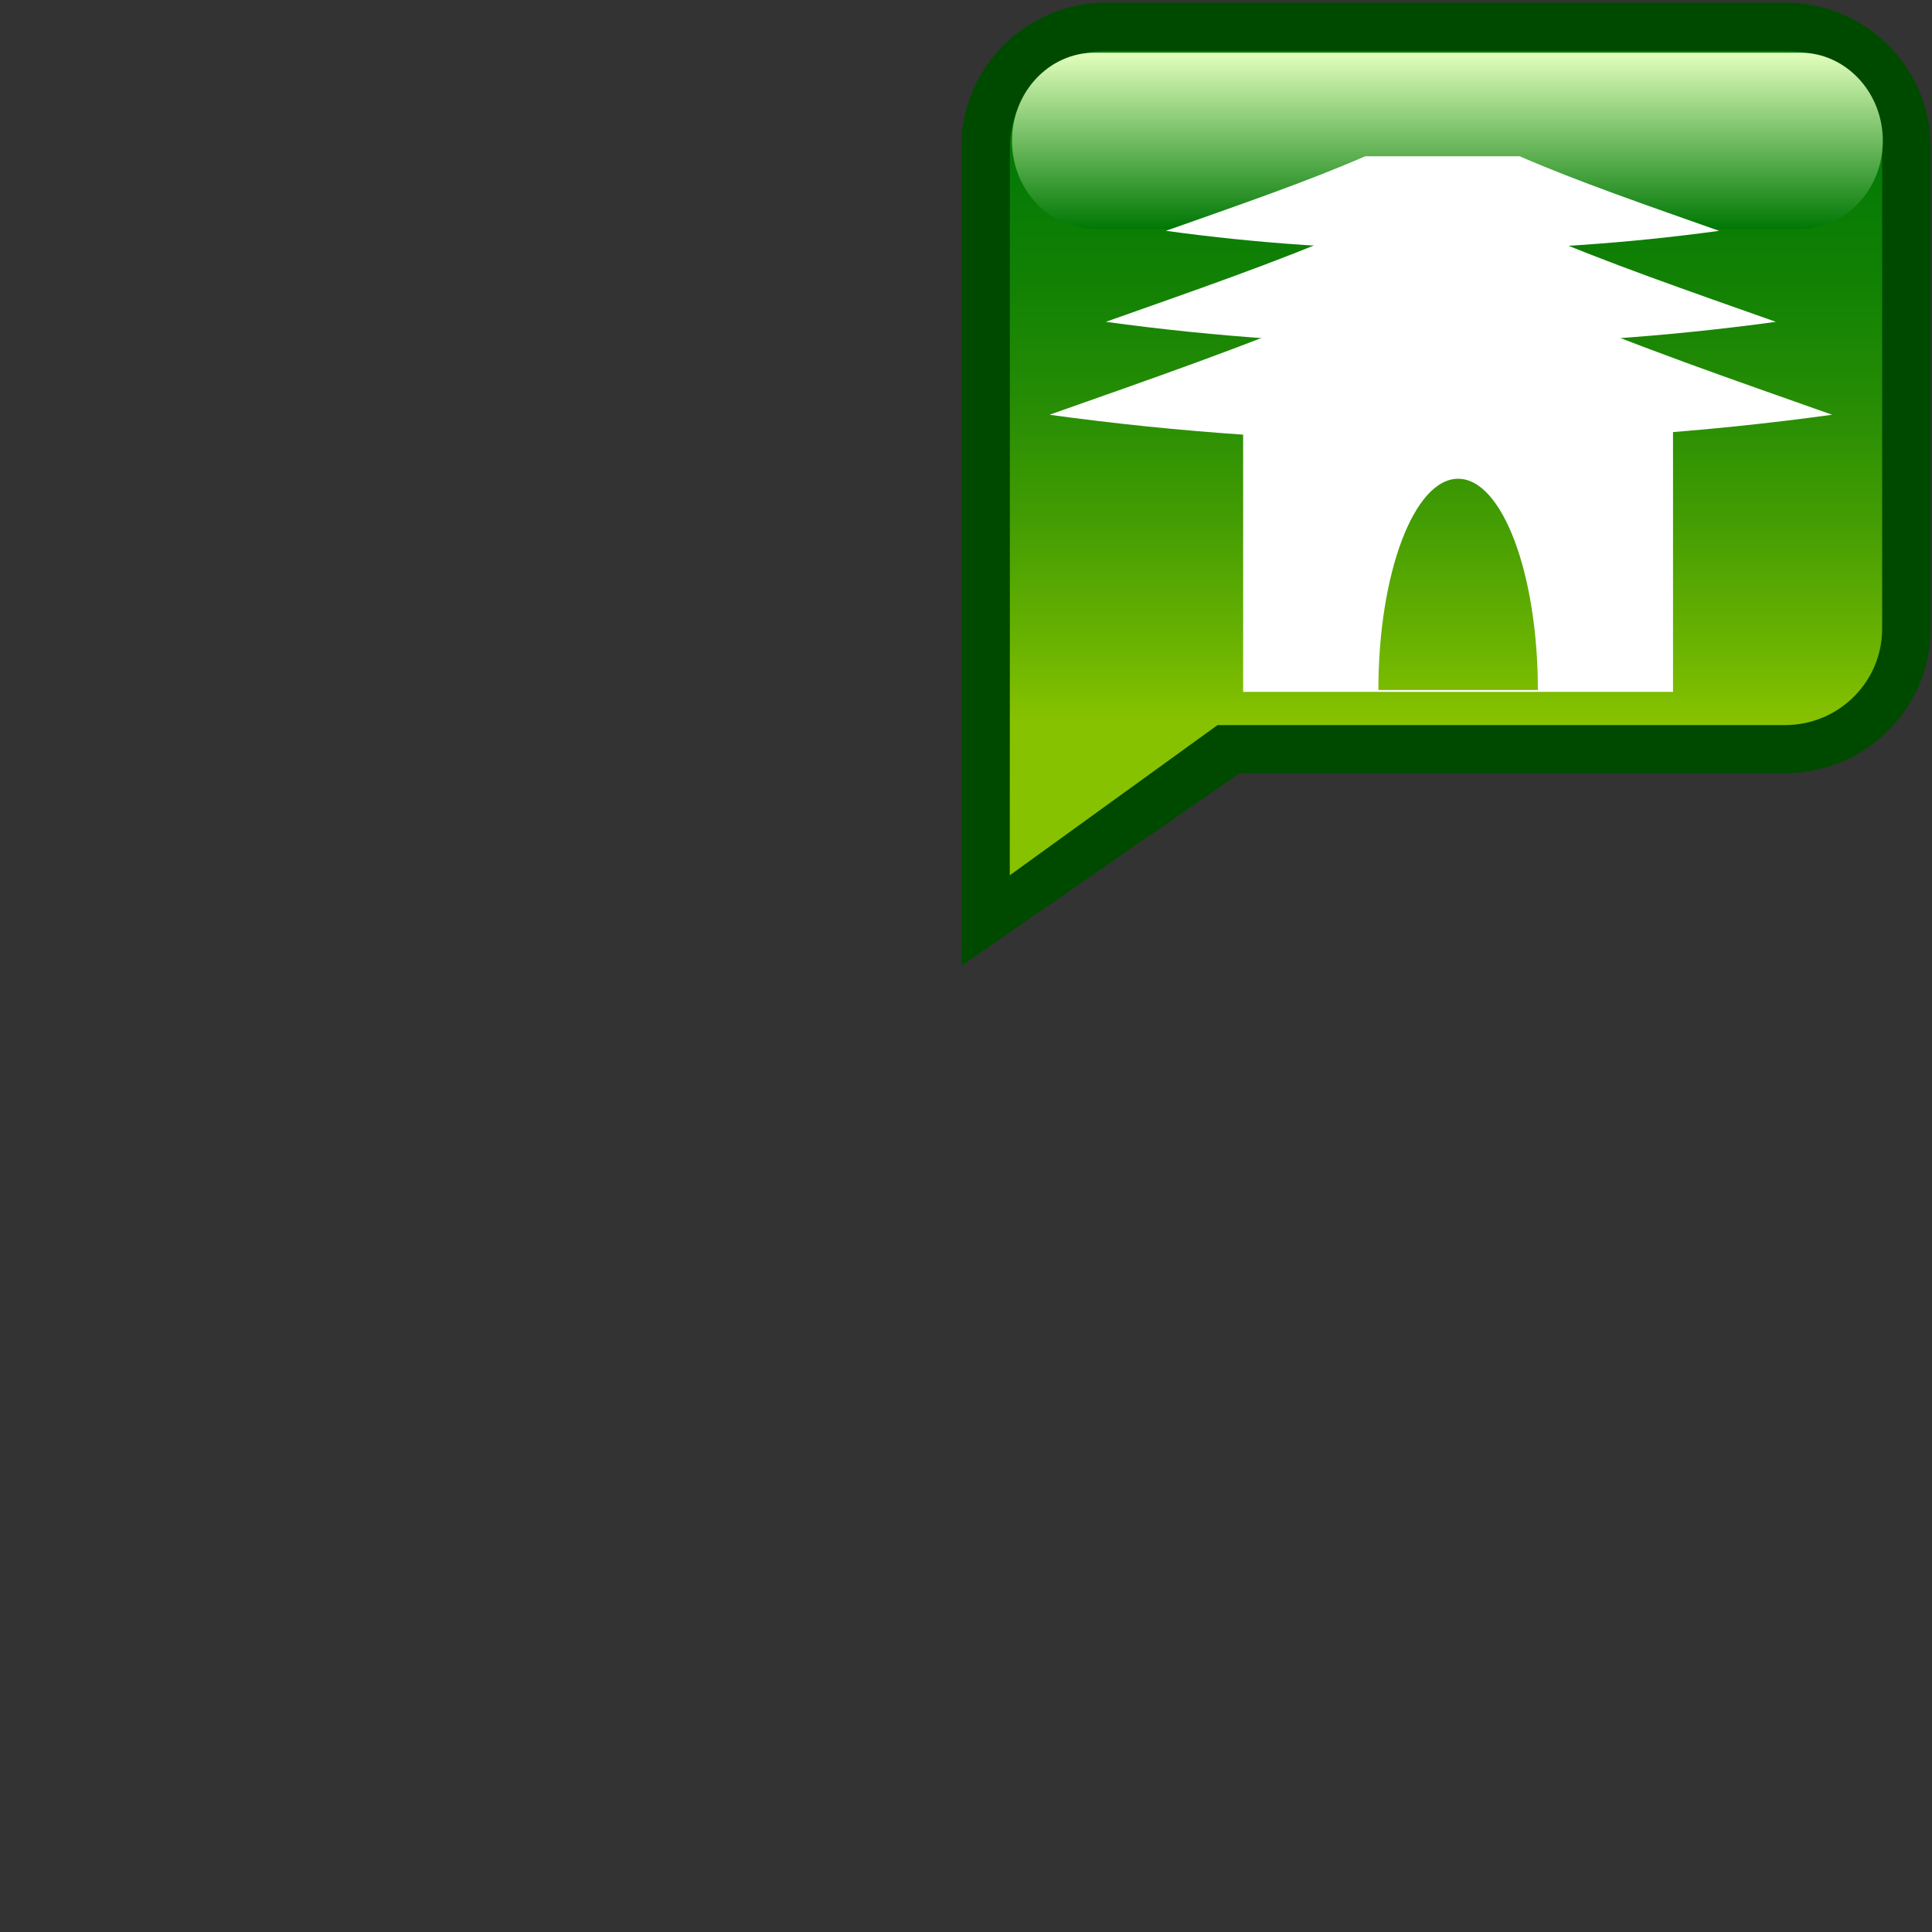 <?xml version="1.0" encoding="UTF-8" standalone="no"?>
<svg
   xmlns:dc="http://purl.org/dc/elements/1.1/"
   xmlns:cc="http://web.resource.org/cc/"
   xmlns:rdf="http://www.w3.org/1999/02/22-rdf-syntax-ns#"
   xmlns:svg="http://www.w3.org/2000/svg"
   xmlns="http://www.w3.org/2000/svg"
   xmlns:sodipodi="http://sodipodi.sourceforge.net/DTD/sodipodi-0.dtd"
   xmlns:inkscape="http://www.inkscape.org/namespaces/inkscape"
   baseProfile="tiny"
   version="1.0"
   width="40"
   height="40"
   viewBox="0 0 20 20"
   id="svg5622"
   sodipodi:version="0.32"
   inkscape:version="0.45pre1"
   sodipodi:docname="buddhist_temple.svg"
   inkscape:output_extension="org.inkscape.output.svg.inkscape"
   sodipodi:docbase="H:\Images"
   sodipodi:modified="true">
  <rect x="0" y="0" width="20" height="20" fill="#333333" stroke="none"/>
  <defs
     id="defs5673" />
  <sodipodi:namedview
     inkscape:window-height="772"
     inkscape:window-width="1313"
     inkscape:pageshadow="2"
     inkscape:pageopacity="0.0"
     guidetolerance="10.0"
     gridtolerance="10.0"
     objecttolerance="10.0"
     borderopacity="1.0"
     bordercolor="#666666"
     pagecolor="#ffffff"
     id="base"
     width="40px"
     height="40px"
     inkscape:zoom="18.85"
     inkscape:cx="10"
     inkscape:cy="26.862314"
     inkscape:window-x="132"
     inkscape:window-y="174"
     inkscape:current-layer="svg5622" />
  <path
     d="M 18.479,0.026 L 11.457,0.026 C 10.626,0.026 9.951,0.696 9.951,1.522 L 9.951,9.999 L 12.833,8.004 L 18.479,8.004 C 19.311,8.004 19.986,7.335 19.986,6.508 L 19.986,1.522 C 19.986,0.696 19.311,0.026 18.479,0.026 z "
     id="path5624"
     style="fill:#004a00" />
  <linearGradient
     id="XMLID_3_"
     gradientUnits="userSpaceOnUse"
     x1="10.034"
     y1="0.999"
     x2="10.034"
     y2="18.07"
     gradientTransform="matrix(0.5,0,0,0.5,9.951,2.6037798e-2)">
    <stop
       offset="0"
       style="stop-color:#007805"
       id="stop5627" />
    <stop
       offset="0.136"
       style="stop-color:#047A05"
       id="stop5629" />
    <stop
       offset="0.277"
       style="stop-color:#118104"
       id="stop5631" />
    <stop
       offset="0.421"
       style="stop-color:#258C04"
       id="stop5633" />
    <stop
       offset="0.565"
       style="stop-color:#429C03"
       id="stop5635" />
    <stop
       offset="0.709"
       style="stop-color:#67B101"
       id="stop5637" />
    <stop
       offset="0.815"
       style="stop-color:#87C200"
       id="stop5639" />
    <stop
       offset="1"
       style="stop-color:#87C200"
       id="stop5641" />
  </linearGradient>
  <path
     d="M 18.479,0.526 L 11.457,0.526 C 10.902,0.526 10.454,0.971 10.454,1.522 L 10.454,6.508 L 10.453,9.061 L 12.604,7.506 L 18.479,7.506 C 19.034,7.506 19.484,7.059 19.484,6.508 L 19.484,1.522 C 19.484,0.971 19.034,0.526 18.479,0.526 z "
     id="path5643"
     style="fill:url(#XMLID_3_)" />
  <linearGradient
     id="XMLID_4_"
     gradientUnits="userSpaceOnUse"
     x1="10.065"
     y1="4.688"
     x2="10.065"
     y2="1.037"
     gradientTransform="matrix(0.5,0,0,0.5,9.951,2.6037798e-2)">
    <stop
       offset="0"
       style="stop-color:#007805"
       id="stop5646" />
    <stop
       offset="1"
       style="stop-color:#E2FFBD"
       id="stop5648" />
  </linearGradient>
  <path
     d="M 19.491,1.458 C 19.491,1.962 19.106,2.37 18.634,2.37 L 11.334,2.37 C 10.859,2.37 10.476,1.962 10.476,1.458 L 10.476,1.458 C 10.476,0.954 10.859,0.545 11.334,0.545 L 18.634,0.545 C 19.106,0.545 19.491,0.954 19.491,1.458 L 19.491,1.458 z "
     id="path5650"
     style="fill:url(#XMLID_4_)" />
  <path
     id="path5652"
     style="fill:#ffffff" />
  <path
     id="path5654"
     style="fill:#ffffff" />
  <g
     id="g5656"
     transform="matrix(0.5,0,0,0.5,9.951,2.6037798e-2)">
    <g
       id="g5658">
      <path
         d="M 18.031,8.535 C 12.67,9.271 7.188,9.271 1.827,8.535 C 3.888,7.806 5.969,7.089 7.668,6.35 C 9.175,6.35 10.682,6.35 12.189,6.35 C 13.891,7.089 15.969,7.806 18.031,8.535 z "
         id="path5660"
         style="fill:#ffffff" />
    </g>
    <g
       id="g5662">
      <path
         d="M 16.865,6.611 C 12.275,7.24 7.582,7.24 2.993,6.611 C 4.757,5.986 6.538,5.373 7.993,4.74 C 9.284,4.74 10.574,4.74 11.865,4.74 C 13.32,5.373 15.1,5.986 16.865,6.611 z "
         id="path5664"
         style="fill:#ffffff" />
    </g>
    <g
       id="g5666">
      <path
         d="M 15.689,4.727 C 11.9,5.247 8.025,5.247 4.237,4.727 C 5.693,4.212 7.164,3.706 8.364,3.183 C 9.429,3.183 10.495,3.183 11.56,3.183 C 12.762,3.706 14.232,4.212 15.689,4.727 z "
         id="path5668"
         style="fill:#ffffff" />
    </g>
    <path
       d="M 14.736,14.272 L 5.836,14.272 L 5.836,8.708 L 14.736,8.708 L 14.736,14.272 z M 11.938,14.234 C 11.938,11.819 11.199,9.86 10.287,9.86 C 9.374,9.86 8.636,11.819 8.636,14.234 L 11.938,14.234 L 11.938,14.234 z "
       id="path5670"
       style="fill:#ffffff" />
  </g>
</svg>
